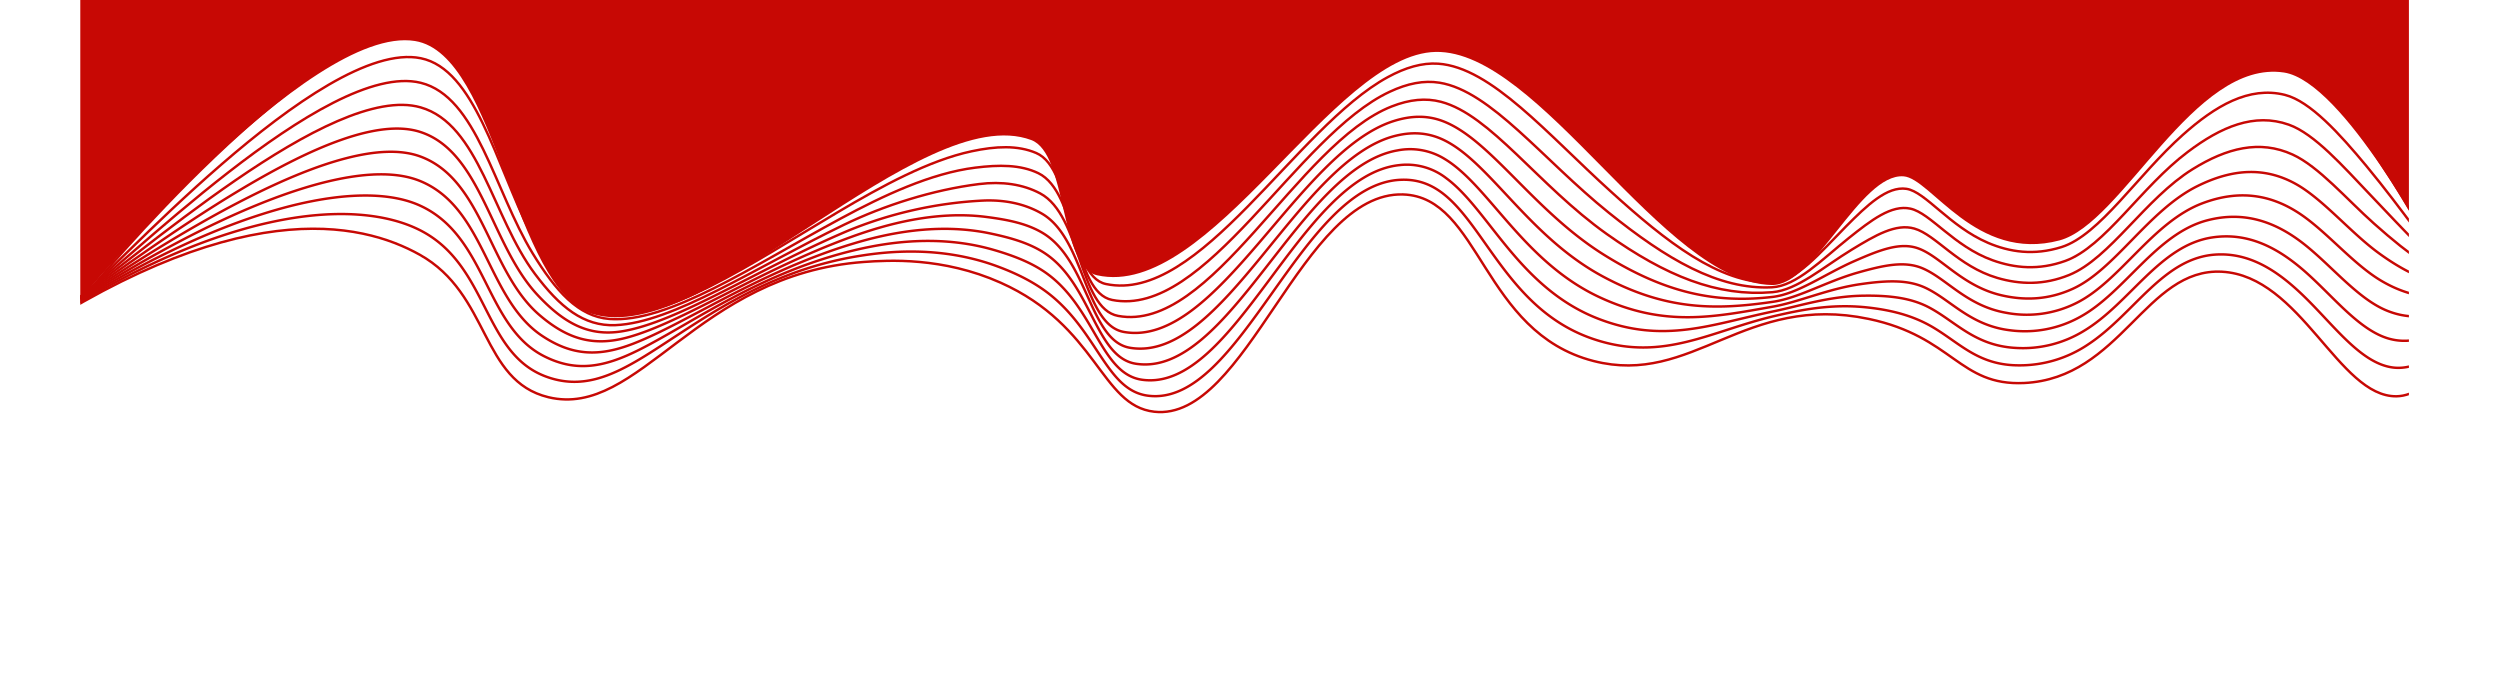<svg xmlns="http://www.w3.org/2000/svg" xmlns:xlink="http://www.w3.org/1999/xlink" viewBox="0 0 1248.59 347.98"><defs><style>.cls-1,.cls-3{fill:none;}.cls-2{clip-path:url(#clip-path);}.cls-3{stroke:#c70804;stroke-miterlimit:10;stroke-width:1.23px;}.cls-4{fill:#c70804;}</style><clipPath id="clip-path" transform="translate(40.1 -0.07)"><rect class="cls-1" width="1163" height="412.6"/></clipPath></defs><g id="Layer_2" data-name="Layer 2"><g id="Layer_1-2" data-name="Layer 1"><g class="cls-2"><path class="cls-3" d="M3.74,146S117.35,8.35,170.15,16.89C211.46,23.57,218.51,141,258.4,153.22c56.22,17.29,163.05-107.35,218.09-86.87,18.14,6.75,13.83,63.32,32.78,67.56C565.15,146.43,626.39,23.3,677.57,22.32c51.65-1,113.1,115.2,167,116.42,21.66.49,43.94-55.8,65.55-54.29,13.6,1,36,43.11,77.53,32,31.52-8.44,66.82-90.59,111.57-83.85,29.71,4.48,74.38,90.49,74.38,90.49" transform="translate(40.1 -0.07)"/><path class="cls-3" d="M-1.09,149.4c13-9,121.18-130.42,171.17-120.24,26.88,5.47,37.46,52.5,54.73,87.17,10.38,20.84,21.27,37.06,36.54,40,29.74,5.67,73-24.25,116.79-50.19,22.4-13.29,45.89-26,67-30.51,12.12-2.59,23-3.1,32.28.86,19,8.1,15.65,61.4,34.82,65.43,46.81,9.91,94.87-78.42,140.78-103.33,8.78-4.79,17.13-7.26,25.16-6.71,26.54,1.82,54.57,35.27,86.25,63.86,27.71,25.17,54.23,45.87,80.29,45.44,12-.16,24.41-15.14,37.11-28,10.6-10.66,20.61-20.21,30.23-18.8,9.45,1.4,21.5,18.75,40.79,27,10.64,4.53,22.76,6.46,36.66,2.08,19-6,37.92-35.88,60.52-56,16.2-14.46,33.06-24.5,51.06-20,12.6,3.17,27.28,19.38,40.65,35.48,18.57,22.37,33.71,45.34,35.71,44.75" transform="translate(40.1 -0.07)"/><path class="cls-3" d="M-5.92,152.81C20.13,134.77,122.82,29.89,170,41.42c28.05,6.86,36.71,53.73,55.92,85.18,11.45,18.72,22.82,31.62,38.38,32.78,29.26,2.19,71.29-26.38,115.48-50.17C401.05,97.76,424.87,86.55,447,83.8c11.93-1.48,22.54-1.52,31.46,2.76,19.82,9.52,17.46,59.48,36.85,63.31C562,159.19,607.5,67.49,654,45.89c8.85-4.15,17-5.77,24.86-4.51,25.65,4.15,51.6,38.44,84.51,64.91,28.68,23.06,54.7,38.62,81.54,37.26,12.23-.61,24.93-13.89,38.38-24.62,11.21-8.94,21.31-16.72,30.74-14.65,10.09,2.21,21.64,18.82,41.09,25.79,11,3.94,23,5.1,36.28.31,19.71-7.12,37.91-37,61.11-54.41,16.57-12.52,33.24-19.72,50.47-13.64,12.85,4.53,27.17,20.85,40.66,35,18.57,19.45,33.69,36.18,37.7,35" transform="translate(40.1 -0.07)"/><path class="cls-3" d="M-10.76,156.23C28.33,129.17,125.53,41,169.94,53.69c29.23,8.32,35.92,54.94,57.12,83.17,12.47,16.61,24.31,26.25,40.2,25.6,28.71-1.16,69.43-28.56,114.19-50.15,20.05-9.68,44.38-17.43,67.33-20.3,11.62-1.46,22.05.09,30.63,4.66,20.64,11,19.28,57.55,38.89,61.17C565,166.58,607.91,71.62,655,53.22c8.94-3.5,17-4.29,24.56-2.31,24.74,6.46,48.57,41.67,82.77,66,29.59,21,55.17,31.43,82.79,29.09,12.42-1.05,25.48-12.64,39.64-21.26,11.84-7.21,22-13.17,31.26-10.51,10.72,3.09,21.8,18.87,41.39,24.63,11.35,3.33,23.26,3.69,35.9-1.46,20.4-8.3,37.94-38.1,61.69-52.86,17-10.53,33.41-14.81,49.9-7.29,13.1,6,27,22.32,40.66,34.47,18.55,16.55,33.67,27,39.68,25.25" transform="translate(40.1 -0.07)"/><path class="cls-3" d="M-15.59,159.65C36.52,123.57,128.2,52.38,169.87,66c30.39,9.9,35.07,56.17,58.31,81.18,13.48,14.5,25.8,20.94,42,18.42,28.13-4.38,67.47-30.86,112.9-50.15a204.75,204.75,0,0,1,67.47-15.19c11.47-.55,21.55,1.74,29.8,6.56,21.44,12.53,21.1,55.64,40.94,59.05C567.9,174,608.26,75.65,655.91,60.55c9-2.86,16.88-2.82,24.26-.11,23.84,8.75,45.52,44.92,81,67,30.49,19,55.66,24.24,84,20.92,12.62-1.48,26-11.38,40.9-17.9,12.49-5.47,22.73-9.57,31.78-6.36,11.34,4,22,18.89,41.68,23.45,11.73,2.72,23.5,2.24,35.53-3.22,21.07-9.56,37.93-39.23,62.28-51.3,17.34-8.59,33.54-9.82,49.31-1,13.33,7.49,26.89,23.79,40.67,34,18.49,13.65,33.65,17.86,41.66,15.49" transform="translate(40.1 -0.07)"/><path class="cls-3" d="M-20.42,163.07C44.72,118,130.81,63.9,169.8,78.22c31.52,11.57,34.18,57.42,59.51,79.17,14.45,12.41,27.29,15.72,43.86,11.24,27.56-7.45,65.38-33.29,111.6-50.13,17.45-6.35,42.37-13.32,67.62-10.09,11.22,1.44,21,3.42,29,8.47,22.2,14.13,22.92,53.71,43,56.91,46.51,7.57,84.27-94.12,132.53-105.91,9.08-2.22,16.8-1.35,24,2.09,22.94,11,42.46,48.18,79.28,68.06,31.38,16.95,56.13,17.07,85.3,12.75,12.81-1.9,26.59-10.11,42.17-14.54,13.12-3.73,23.4-5.93,32.28-2.22,12,5,22.16,18.88,42,22.29a55.13,55.13,0,0,0,35.15-5c21.71-10.88,37.91-40.38,62.86-49.75,17.7-6.65,33.63-4.75,48.74,5.38,13.51,9.07,26.7,25.28,40.67,33.47,18.39,10.79,33.63,8.7,43.64,5.75" transform="translate(40.1 -0.07)"/><path class="cls-3" d="M-25.25,166.49c78.16-54.13,158.61-90.94,195-76,32.59,13.38,33.24,58.72,60.71,77.18,15.39,10.34,28.81,10.55,45.68,4.05,27.06-10.43,63.2-36,110.3-50.11,16.09-4.83,41.5-10.47,67.77-5,11,2.3,20.5,5.1,28.13,10.36,22.92,15.79,24.74,51.8,45,54.79,46.44,7,81.61-98.1,130.47-106.56a32.87,32.87,0,0,1,23.66,4.29C703.53,92.77,720.86,131,759,148.62c32.26,14.93,56.6,9.9,86.54,4.57,13-2.32,27.17-8.83,43.44-11.18,13.77-2,24.07-2.26,32.8,1.92,12.53,6,22.35,18.85,42.29,21.13a56.71,56.71,0,0,0,34.77-6.75c22.31-12.26,37.88-41.52,63.45-48.2,18.06-4.71,33.66.38,48.15,11.73,13.65,10.7,26.5,26.8,40.68,33,18.27,7.95,33.61-.46,45.62-4" transform="translate(40.1 -0.07)"/><path class="cls-3" d="M-30.09,169.91c91.2-63.15,165.93-82.59,199.75-67.16,33.59,15.32,32.27,60.08,61.9,75.18,16.32,8.31,30.39,5.44,47.52-3.14,26.63-13.33,60.93-38.93,109-50.09,14.7-3.41,40.68-7.73,67.91.12,10.8,3.12,19.95,6.8,27.3,12.26,23.57,17.51,26.55,49.88,47.06,52.66,46.37,6.4,78.94-102.08,128.41-107.2A32.12,32.12,0,0,1,682.12,89c21.18,15.52,36.31,54.75,75.8,70.17,33.13,12.93,57.08,2.75,87.79-3.61,13.21-2.73,27.73-7.54,44.7-7.81,14.42-.22,24.72,1.42,33.32,6.07,13.08,7.06,22.53,18.78,42.59,20a58.21,58.21,0,0,0,34.39-8.51c22.86-13.71,37.86-42.68,64-46.64,18.43-2.79,33.65,5.53,47.57,18.07,13.73,12.36,26.29,28.36,40.69,32.46,18.12,5.17,33.59-9.62,47.61-13.75" transform="translate(40.1 -0.07)"/><path class="cls-3" d="M-34.92,173.32C69.3,101.15,138.24,99.17,169.59,115c34.48,17.42,31.3,61.53,63.1,73.18,17.25,6.32,32,.36,49.34-10.32,26.29-16.2,58.63-42.37,107.71-50.07,13.31-2.09,39.95-5.1,68.05,5.23,10.64,3.91,19.39,8.51,26.48,14.16,24.16,19.27,28.36,48,49.09,50.53,46.3,5.81,76.27-106.15,126.35-107.85,9.3-.34,16.58,3,23.06,8.69,20.33,17.75,33.2,58.14,74.05,71.22,34,11,57.58-4.35,89-11.78,13.41-3.13,28.28-6.23,46-4.44,15,1.55,25.34,5.11,33.83,10.2,13.59,8.15,22.71,18.9,42.88,18.79a61.12,61.12,0,0,0,34-10.28c23.34-15.23,37.83-43.88,64.61-45.08,18.78-.9,33.57,10.69,47,24.41,13.74,14.05,26.07,30,40.69,32,18,2.45,33.57-18.79,49.59-23.51" transform="translate(40.1 -0.07)"/><path class="cls-3" d="M-39.75,176.74c117.25-81.19,180.3-65.65,209.27-49.46,35.23,19.69,30.35,63,64.29,71.18,45.29,10.87,74-61.5,157.59-67.56,12-.87,39.31-2.55,68.19,10.33,48.49,21.62,50,61.45,76.78,64.47C582.6,210.92,610,95.58,660.67,97.19c38.64,1.23,39.41,68.83,95.06,83.17,49.61,12.78,75.52-34.09,137.53-21,42,8.84,45.11,33.5,77.53,32,48.44-2.3,60.77-57.65,98.85-55.58,39.4,2.15,58.28,62.55,87.1,62.21,17.88-.21,33.55-27.94,51.57-33.25" transform="translate(40.1 -0.07)"/><path class="cls-4" d="M0,.07V149.64S114.09,12,167.14,20.55c41.5,6.69,48.59,124.07,88.66,136.33C312.29,174.17,419.61,49.54,474.91,70c18.22,6.75,13.89,63.32,32.93,67.56C564,150.09,625.51,27,676.92,26c51.89-1,113.63,115.2,167.82,116.42,21.77.49,44.14-55.8,65.86-54.28,13.66.95,36.14,43.1,77.89,32,31.66-8.45,67.13-90.59,112.09-83.85,29.84,4.48,74.72,90.48,74.72,90.48L1177.51.07Z" transform="translate(40.1 -0.07)"/><rect class="cls-1" x="45.62" y="15.01" width="1173.17" height="332.98"/></g></g></g></svg>